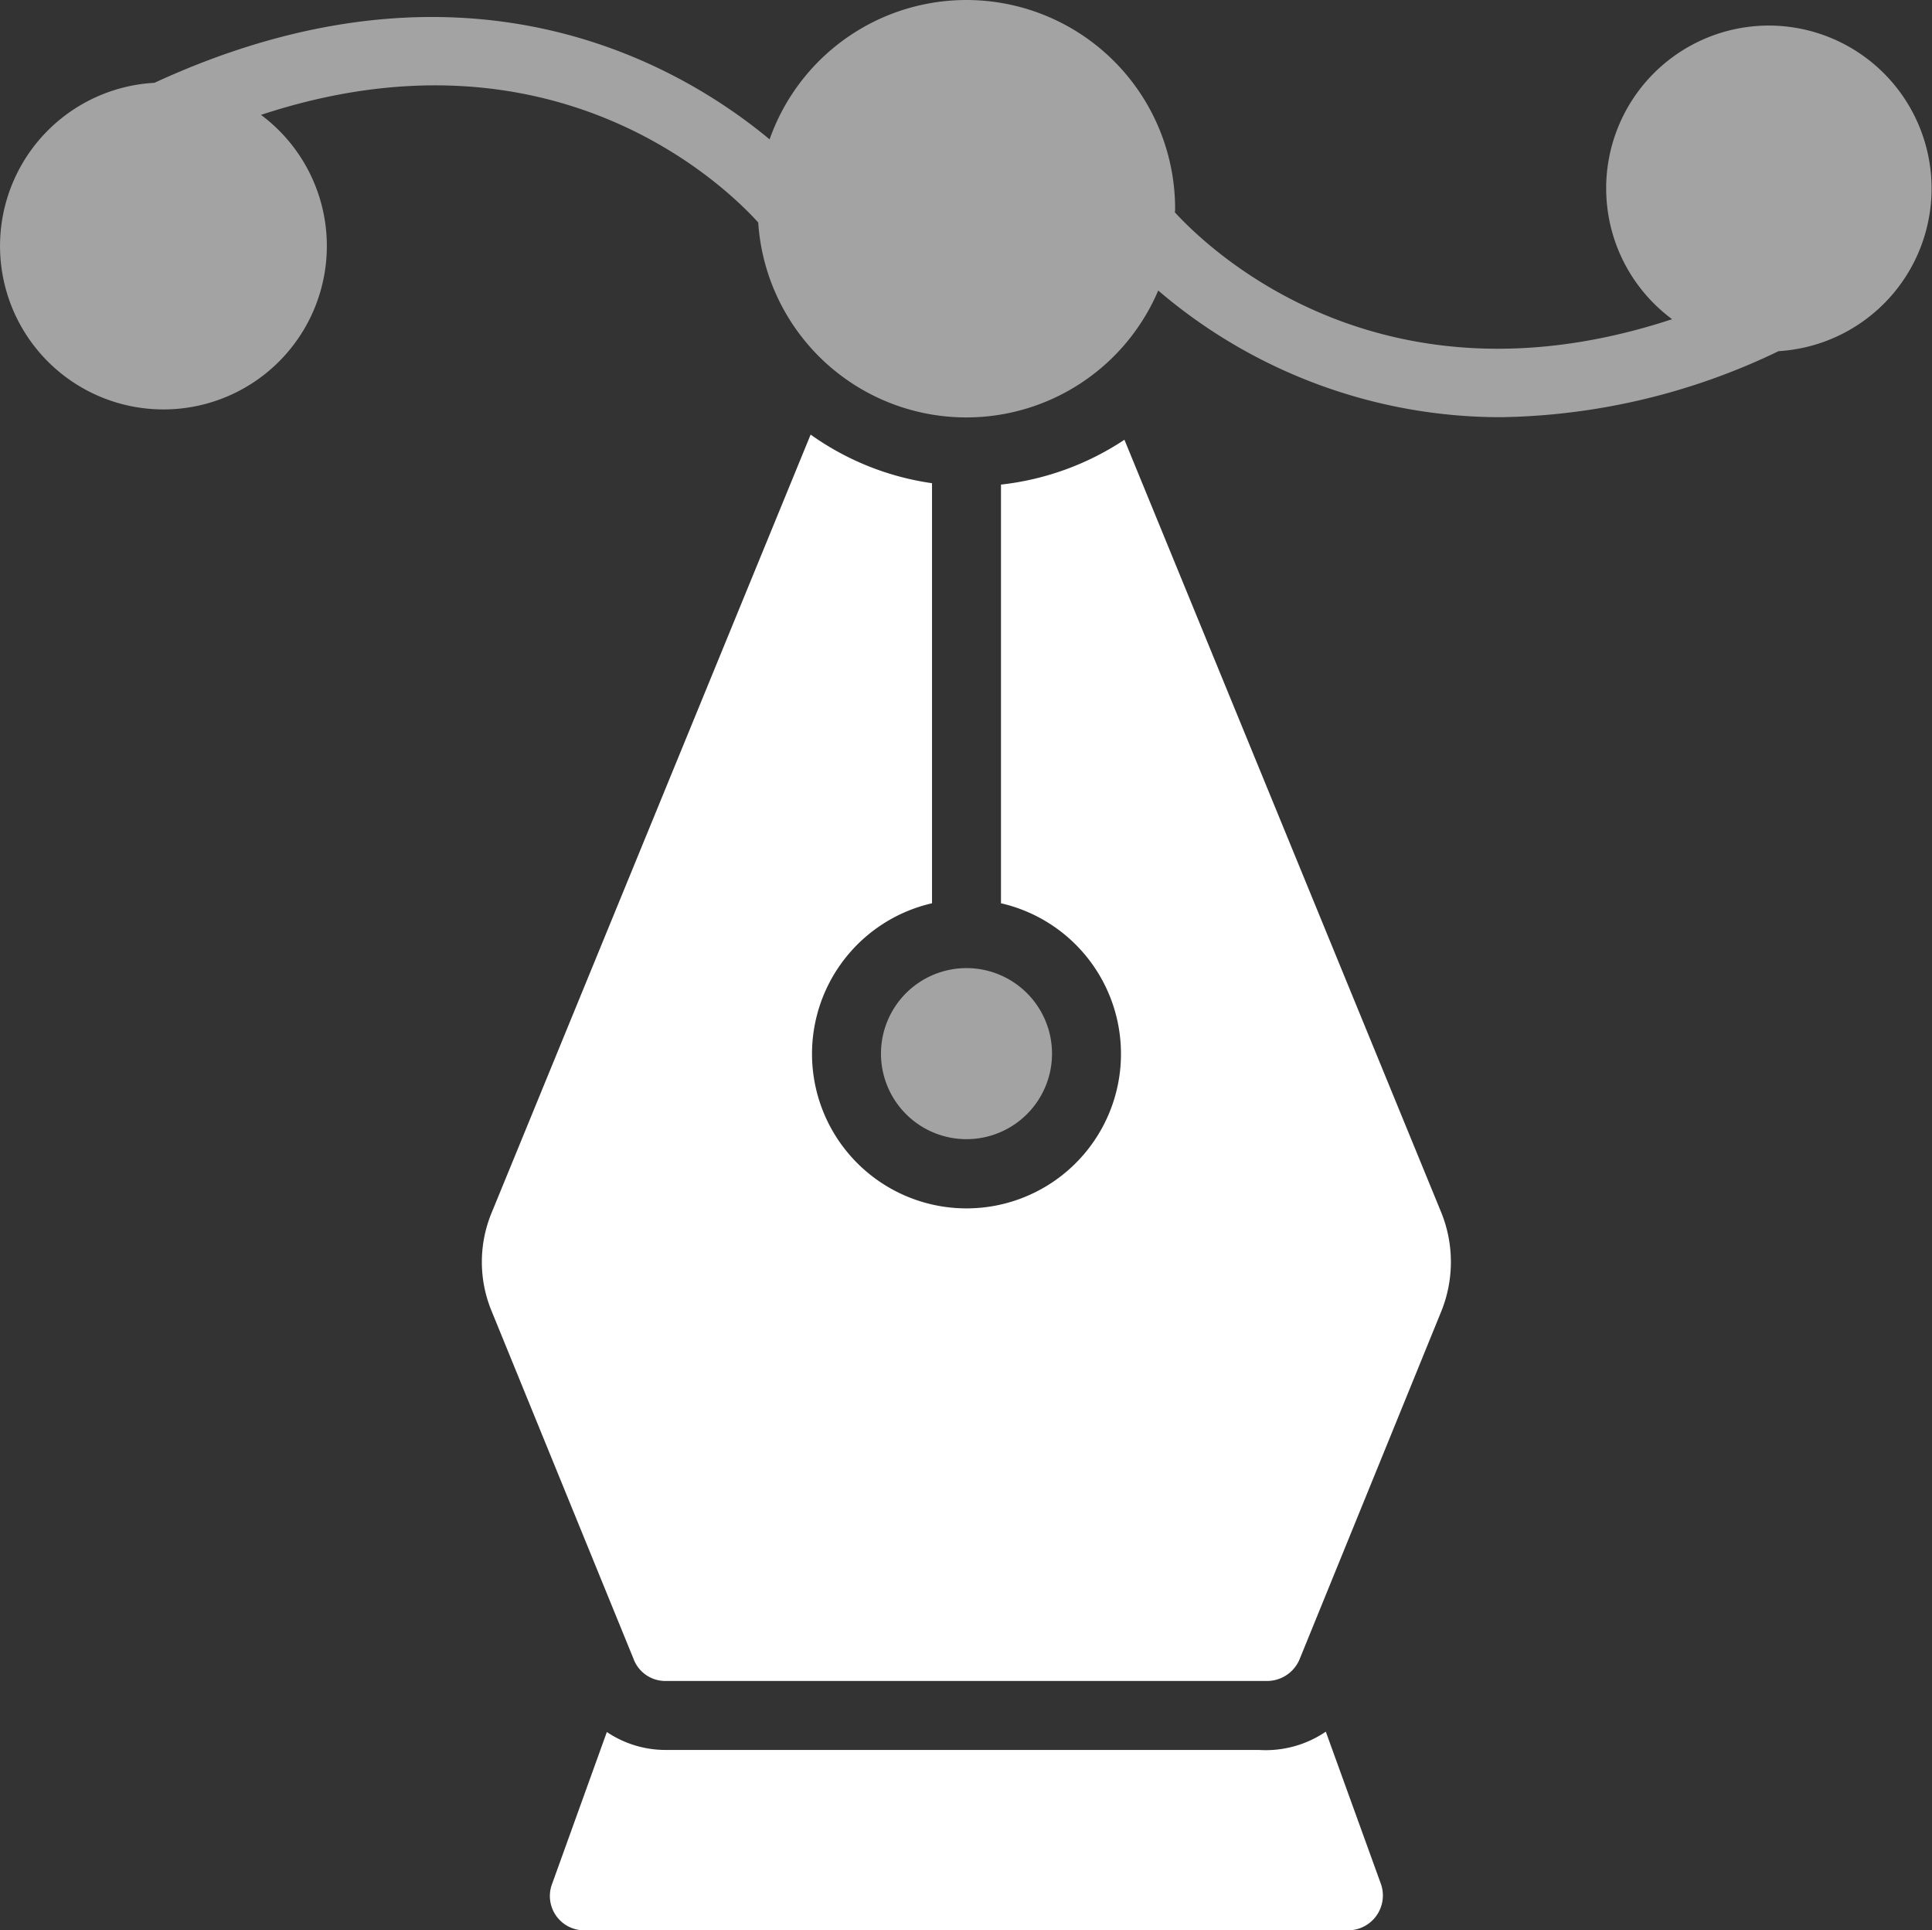 <svg xmlns="http://www.w3.org/2000/svg" width="56.029" height="55.971" viewBox="0 0 56.029 55.971">
  <rect x="0" y="0" width="56.029" height="55.971" fill="#333333" stroke="none"/>
  <g id="svgexport-5_2_" data-name="svgexport-5(2)" transform="translate(-3.831 -4.019)">
    <g id="Group_1" data-name="Group 1">
      <path id="Path_1" data-name="Path 1" d="M36.44,16.77a8.074,8.074,0,0,1-3.58,1.3V30.21a4.48,4.48,0,1,1-2,0V18.03a8,8,0,0,1-3.52-1.41L18.09,39.18a3.73,3.73,0,0,0,0,2.86L22.2,52.11a.983.983,0,0,0,.93.65H40.58a1.023,1.023,0,0,0,.94-.63l4.11-10.09a3.823,3.823,0,0,0,0-2.86Z" fill="#fff"/>
      <path id="Path_2" data-name="Path 2" d="M42.28,54.23a3.1,3.1,0,0,1-1.94.53H23.13a3.045,3.045,0,0,1-1.7-.52l-1.59,4.41a.994.994,0,0,0,.94,1.34H42.93a1.01,1.01,0,0,0,.95-1.34Z" fill="#fff"/>
      <path id="Path_3" data-name="Path 3" d="M29.38,34.57a2.48,2.48,0,1,0,2.48-2.48,2.48,2.48,0,0,0-2.48,2.48Z" fill="#fff" opacity="0.55"/>
      <path id="Path_4" data-name="Path 4" d="M55.13,4.76a4.72,4.72,0,0,0-2.807,8.514c-8.381,2.762-13.352-1.935-14.422-3.1a.438.438,0,0,0,.009-.1A6.052,6.052,0,0,0,26.15,8.06C23.5,5.86,17.31,2.27,8.31,6.42a4.739,4.739,0,1,0,3.09.93c8.4-2.77,13.38,1.97,14.42,3.12a6.048,6.048,0,0,0,11.6,1.973,15.281,15.281,0,0,0,9.938,3.673A19.161,19.161,0,0,0,55.413,14.2h.017a4.725,4.725,0,0,0-.3-9.44Z" fill="#fff" opacity="0.55"/>
    </g>
  </g>
</svg>
